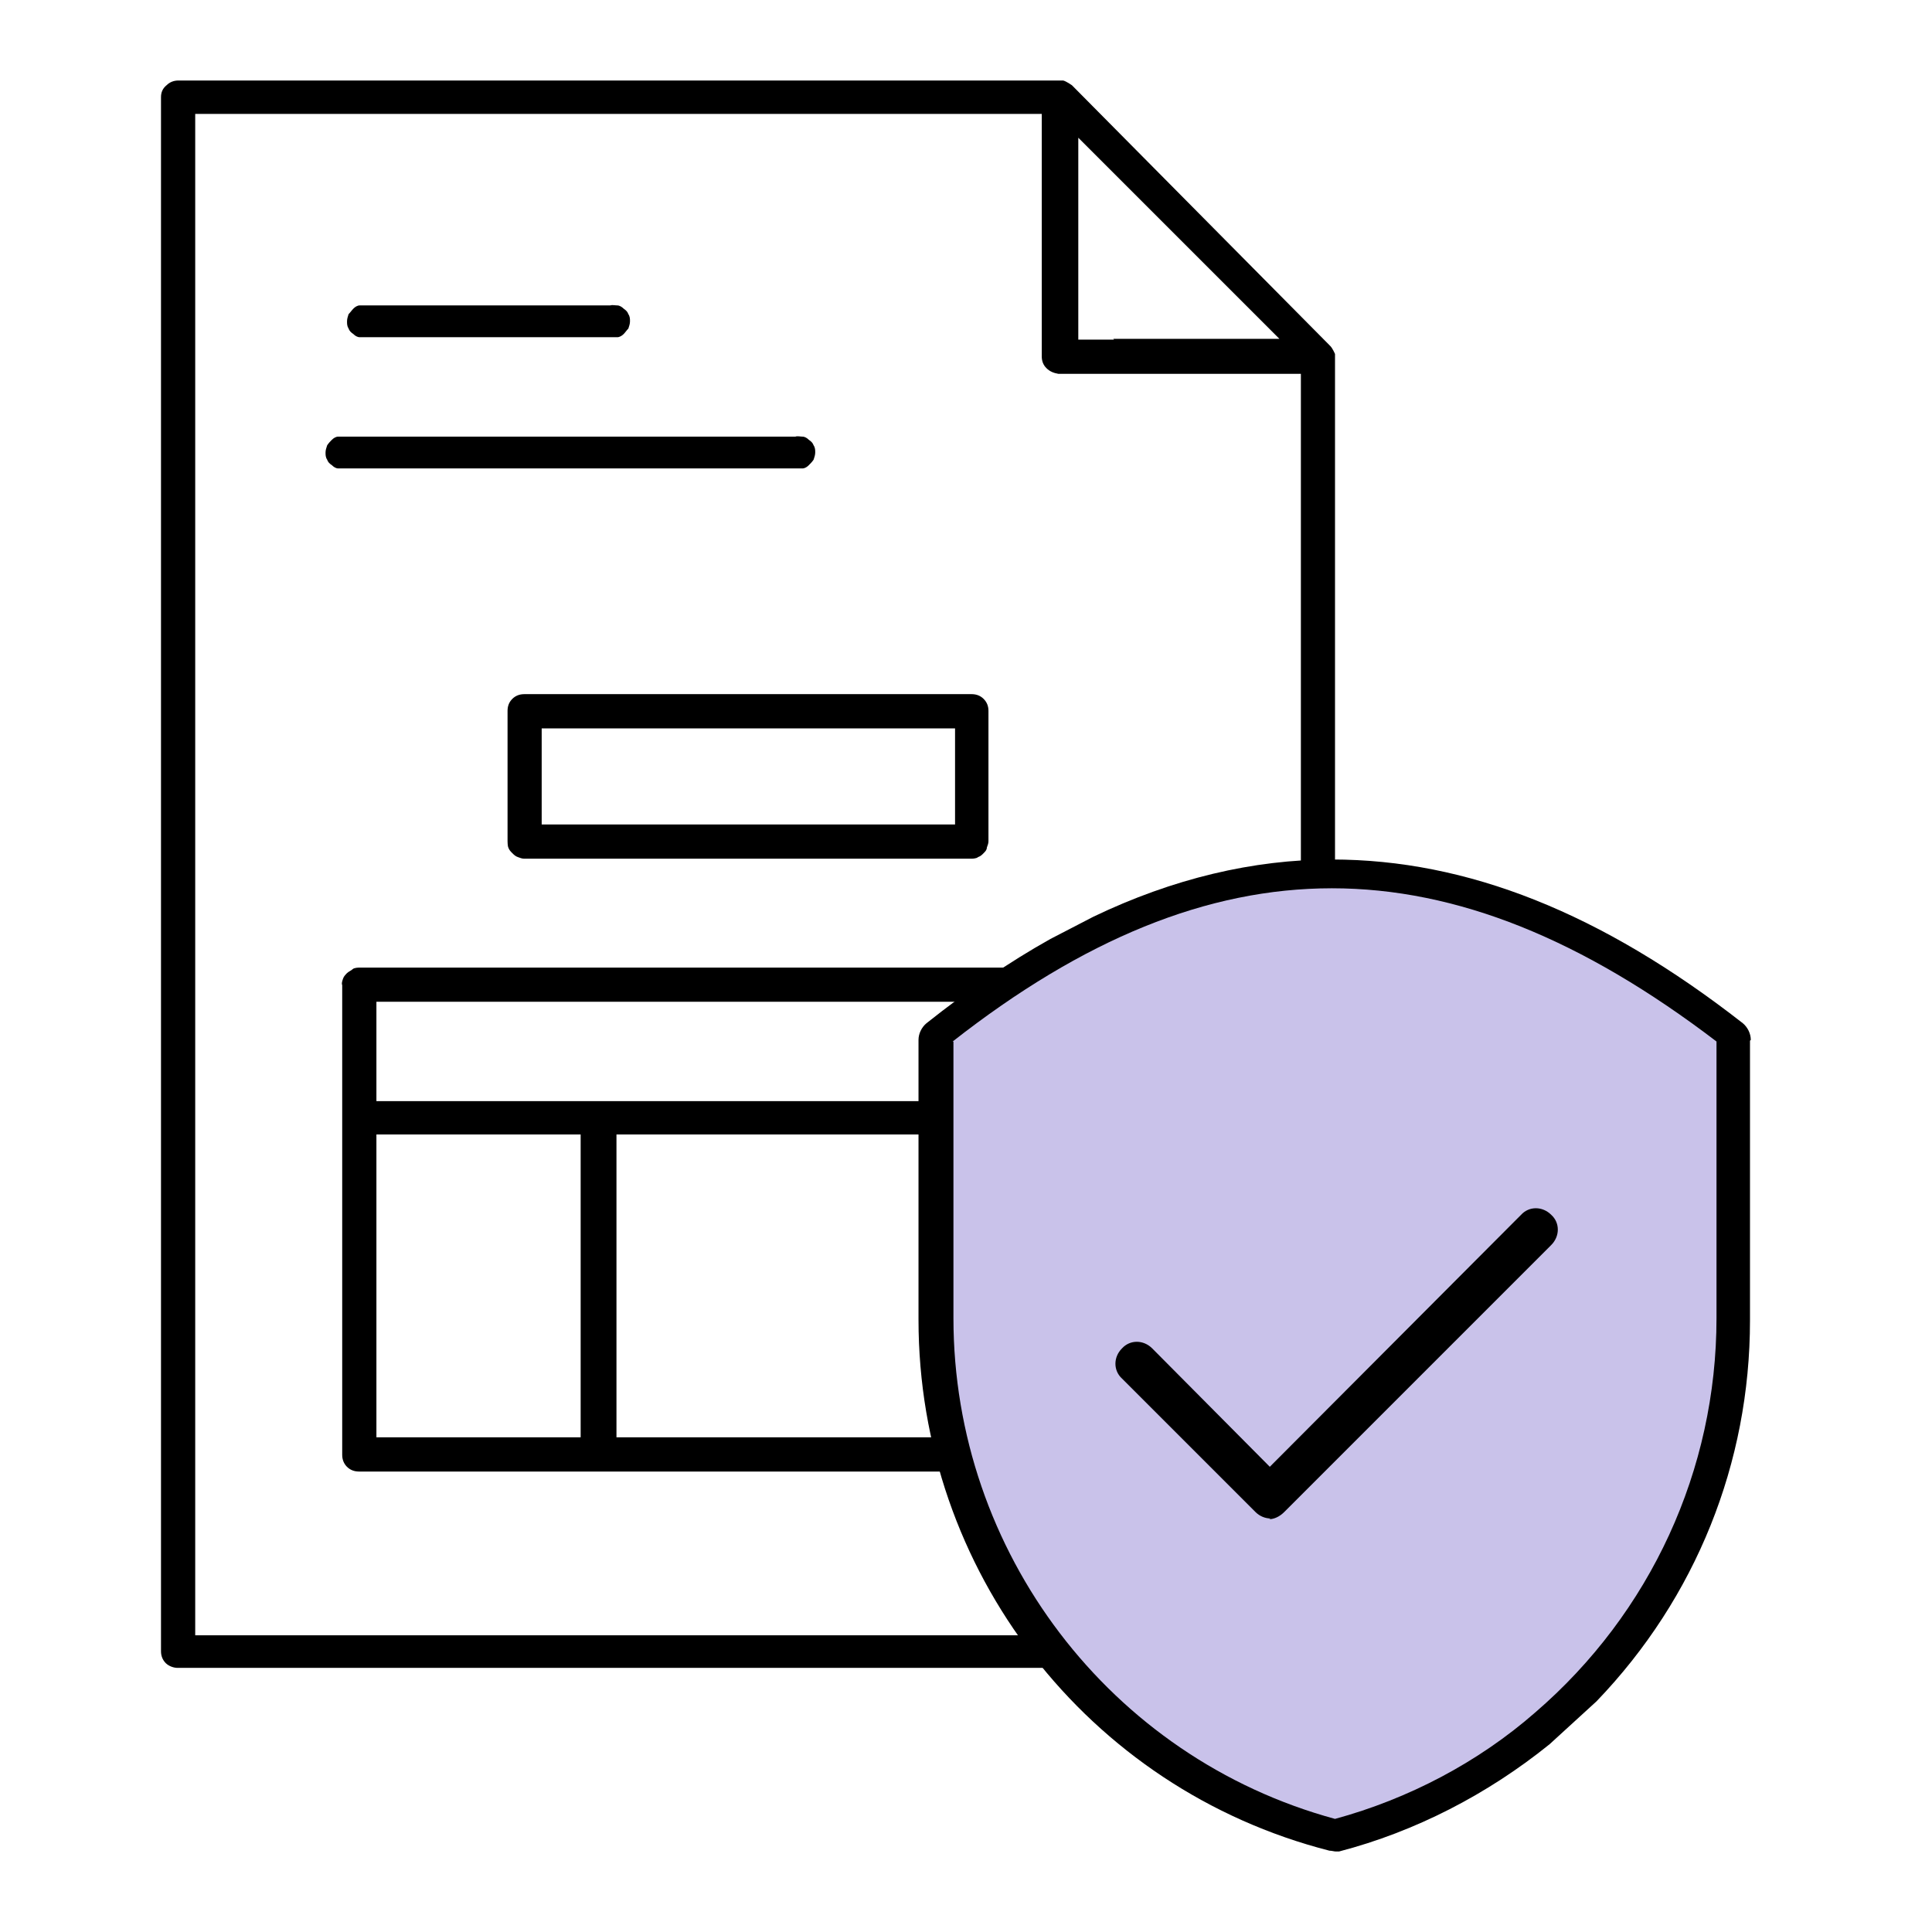 <svg width="24" height="24" viewBox="0 0 24 24" fill="none" xmlns="http://www.w3.org/2000/svg">
<g clip-path="url(#clip0_1_2707)">
<path d="M16.584 4.397C16.584 4.397 16.555 4.328 16.525 4.298L13.316 1.059C13.316 1.059 13.247 1.01 13.207 1H2.217C2.158 1 2.109 1.02 2.069 1.059C2.02 1.099 2 1.148 2 1.207V20.512C2 20.571 2.02 20.62 2.059 20.66C2.099 20.699 2.158 20.719 2.207 20.719H16.377C16.377 20.719 16.436 20.719 16.456 20.699C16.476 20.68 16.505 20.67 16.525 20.65C16.545 20.63 16.565 20.61 16.575 20.581C16.584 20.551 16.594 20.531 16.584 20.502V4.426C16.584 4.426 16.584 4.407 16.584 4.397ZM13.839 4.219H13.395V1.711L15.893 4.209H13.829L13.839 4.219ZM2.425 20.304V1.415H12.941V4.426C12.941 4.486 12.96 4.535 13 4.574C13.04 4.614 13.089 4.634 13.148 4.644H16.16V20.314H2.425V20.304Z" fill="currentColor"/>
<path d="M4.557 4.189H7.579C7.579 4.189 7.638 4.189 7.668 4.189C7.697 4.189 7.727 4.17 7.747 4.15C7.767 4.13 7.786 4.101 7.806 4.081C7.816 4.051 7.826 4.022 7.826 3.992C7.826 3.962 7.826 3.933 7.806 3.903C7.796 3.873 7.776 3.854 7.747 3.834C7.727 3.814 7.697 3.794 7.668 3.794C7.638 3.794 7.609 3.785 7.579 3.794H4.557C4.557 3.794 4.498 3.794 4.469 3.794C4.439 3.794 4.409 3.814 4.39 3.834C4.37 3.854 4.35 3.883 4.33 3.903C4.32 3.933 4.311 3.962 4.311 3.992C4.311 4.022 4.311 4.051 4.33 4.081C4.34 4.11 4.36 4.13 4.39 4.15C4.409 4.17 4.439 4.189 4.469 4.189C4.498 4.189 4.528 4.189 4.557 4.189Z" fill="currentColor"/>
<path d="M9.88 5.819C9.88 5.819 9.939 5.819 9.969 5.819C9.998 5.819 10.028 5.799 10.047 5.779C10.067 5.759 10.087 5.74 10.107 5.71C10.117 5.68 10.127 5.651 10.127 5.621C10.127 5.592 10.127 5.562 10.107 5.532C10.097 5.503 10.077 5.483 10.047 5.463C10.028 5.443 9.998 5.424 9.969 5.424C9.939 5.424 9.909 5.414 9.88 5.424H4.291C4.291 5.424 4.232 5.424 4.202 5.424C4.172 5.424 4.143 5.443 4.123 5.463C4.103 5.483 4.083 5.503 4.064 5.532C4.054 5.562 4.044 5.592 4.044 5.621C4.044 5.651 4.044 5.68 4.064 5.71C4.074 5.74 4.093 5.759 4.123 5.779C4.143 5.799 4.172 5.819 4.202 5.819C4.232 5.819 4.261 5.819 4.291 5.819H9.88Z" fill="currentColor"/>
<path d="M6.305 8.83V10.45C6.305 10.45 6.305 10.509 6.315 10.529C6.324 10.558 6.344 10.578 6.364 10.598C6.384 10.618 6.403 10.637 6.433 10.647C6.463 10.657 6.482 10.667 6.512 10.667H12.071C12.071 10.667 12.13 10.667 12.15 10.647C12.18 10.637 12.2 10.618 12.219 10.598C12.239 10.578 12.259 10.558 12.259 10.529C12.269 10.499 12.279 10.479 12.279 10.45V8.83C12.279 8.771 12.259 8.722 12.219 8.682C12.18 8.643 12.13 8.623 12.071 8.623H6.512C6.453 8.623 6.403 8.643 6.364 8.682C6.324 8.722 6.305 8.771 6.305 8.83ZM6.729 9.048H11.864V10.242H6.729V9.048Z" fill="currentColor"/>
<path d="M14.135 12.02H4.459C4.459 12.02 4.399 12.02 4.38 12.04C4.36 12.059 4.33 12.069 4.31 12.089C4.291 12.109 4.271 12.128 4.261 12.158C4.251 12.188 4.241 12.217 4.251 12.237V18.073C4.251 18.132 4.271 18.181 4.31 18.221C4.35 18.26 4.399 18.28 4.459 18.28H14.135C14.195 18.28 14.244 18.26 14.284 18.221C14.323 18.181 14.343 18.132 14.343 18.073V12.237C14.343 12.237 14.343 12.178 14.333 12.158C14.323 12.128 14.313 12.109 14.284 12.089C14.264 12.069 14.244 12.049 14.214 12.04C14.185 12.03 14.165 12.02 14.135 12.02ZM4.676 14.093H7.213V17.855H4.676V14.093ZM13.928 17.855H7.658V14.093H12.881C12.941 14.093 12.99 14.074 13.029 14.034C13.069 13.995 13.089 13.945 13.089 13.886C13.089 13.827 13.069 13.777 13.029 13.738C12.99 13.698 12.941 13.679 12.881 13.679H4.676V12.444H13.918V17.855H13.928Z" fill="currentColor"/>
<path d="M21.749 12.918C21.749 12.839 21.709 12.76 21.65 12.711C19.892 11.338 18.223 10.677 16.545 10.677C15.567 10.677 14.57 10.914 13.582 11.388L13.049 11.664C12.536 11.951 12.032 12.296 11.509 12.711C11.45 12.76 11.41 12.839 11.41 12.918V16.394C11.41 19.505 13.504 22.22 16.515 22.99C16.545 22.99 16.574 23 16.594 23C16.614 23 16.624 23 16.634 23C17.582 22.753 18.48 22.289 19.25 21.667L19.833 21.134C21.067 19.85 21.739 18.172 21.739 16.404V12.928L21.749 12.918ZM21.225 16.394C21.225 18.231 20.425 19.969 19.033 21.163C18.332 21.766 17.483 22.21 16.594 22.457C13.869 21.716 11.963 19.228 11.963 16.394V13.047C15.123 10.558 17.977 10.558 21.225 13.047V16.394Z" fill="currentColor"/>
<path d="M11.844 12.938V16.374C11.844 19.277 13.789 21.835 16.584 22.595C17.492 22.348 18.361 21.894 19.072 21.272C20.504 20.038 21.323 18.26 21.323 16.374V12.938C17.996 10.4 15.073 10.4 11.834 12.938H11.844Z" fill="#C9C2EA"/>
<path d="M15.765 18.872C15.824 18.872 15.893 18.843 15.952 18.784L19.27 15.466C19.379 15.357 19.379 15.189 19.27 15.091C19.161 14.982 18.994 14.982 18.895 15.091L15.774 18.221L14.313 16.75C14.204 16.641 14.037 16.641 13.938 16.75C13.829 16.858 13.829 17.026 13.938 17.125L15.597 18.784C15.646 18.833 15.715 18.863 15.784 18.863L15.765 18.872Z" fill="currentColor"/>
</g>
<defs>
<clipPath id="clip0_1_2707">
<rect width="24" height="24" fill="white" transform="translate(0 0.001)"/>
</clipPath>
</defs>
</svg>

